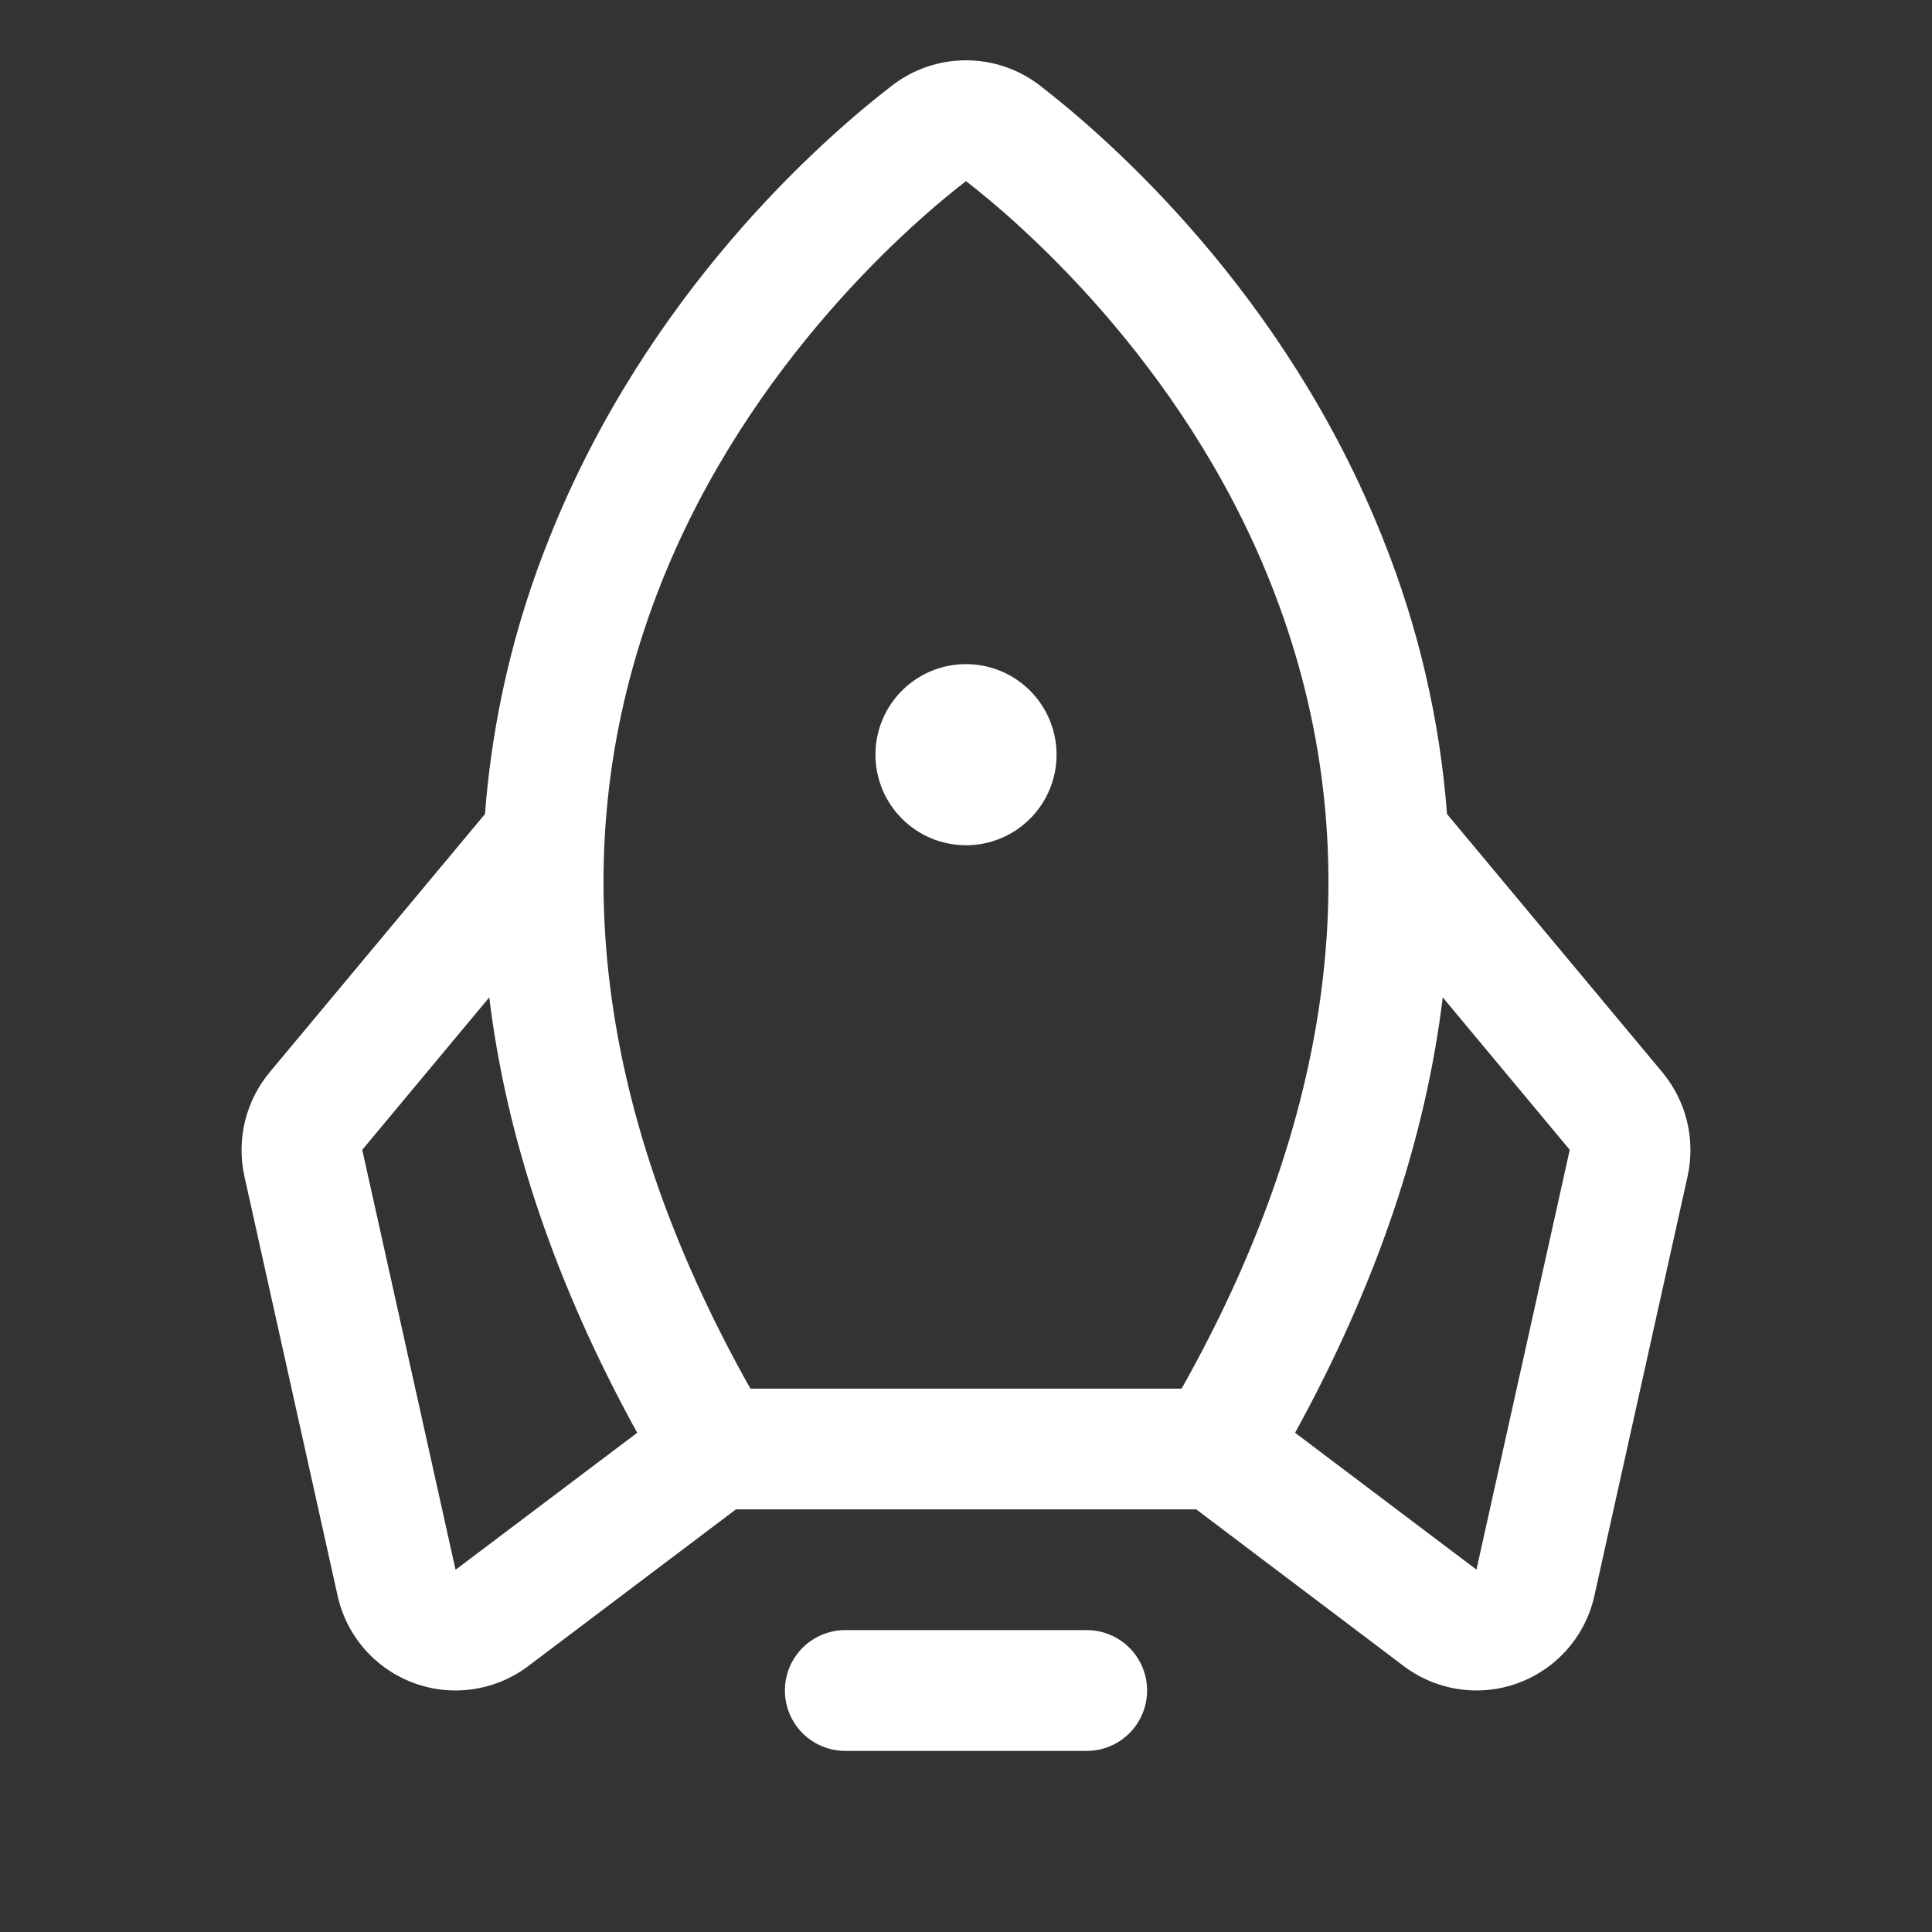 <svg width="38" height="38" viewBox="0 0 38 38" fill="none" xmlns="http://www.w3.org/2000/svg">
<rect x="0" y="0" width="38" height="38" fill="#333333" stroke="none"/>
<path d="M22.562 33.25C22.562 33.565 22.437 33.867 22.215 34.09C21.992 34.312 21.69 34.438 21.375 34.438H16.625C16.31 34.438 16.008 34.312 15.785 34.09C15.563 33.867 15.438 33.565 15.438 33.25C15.438 32.935 15.563 32.633 15.785 32.41C16.008 32.188 16.31 32.062 16.625 32.062H21.375C21.69 32.062 21.992 32.188 22.215 32.41C22.437 32.633 22.562 32.935 22.562 33.25ZM19 16.625C19.352 16.625 19.697 16.521 19.99 16.325C20.282 16.129 20.511 15.851 20.646 15.525C20.78 15.2 20.816 14.842 20.747 14.496C20.678 14.151 20.509 13.833 20.259 13.584C20.01 13.335 19.693 13.165 19.348 13.097C19.002 13.028 18.644 13.063 18.318 13.198C17.993 13.333 17.715 13.561 17.519 13.854C17.323 14.147 17.219 14.492 17.219 14.844C17.219 15.316 17.406 15.769 17.741 16.103C18.075 16.437 18.528 16.625 19 16.625ZM33.194 23.131L31.359 31.389C31.272 31.781 31.087 32.144 30.821 32.446C30.555 32.747 30.217 32.975 29.839 33.111C29.461 33.246 29.055 33.283 28.658 33.218C28.262 33.153 27.888 32.989 27.572 32.741L23.529 29.688H14.474L10.428 32.741C10.112 32.989 9.738 33.153 9.342 33.218C8.946 33.283 8.539 33.246 8.161 33.111C7.783 32.975 7.445 32.747 7.179 32.446C6.913 32.144 6.728 31.781 6.641 31.389L4.806 23.131C4.729 22.777 4.733 22.409 4.818 22.057C4.903 21.704 5.068 21.375 5.299 21.096L9.539 16.011C9.681 14.142 10.11 12.306 10.811 10.567C12.726 5.767 16.154 2.755 17.545 1.683C17.962 1.361 18.473 1.186 19 1.186C19.527 1.186 20.038 1.361 20.455 1.683C21.841 2.755 25.274 5.767 27.189 10.567C27.89 12.306 28.319 14.142 28.461 16.011L32.701 21.096C32.932 21.375 33.097 21.704 33.182 22.057C33.267 22.409 33.271 22.777 33.194 23.131ZM14.759 27.312H23.241C26.376 21.74 26.962 16.405 24.983 11.447C23.238 7.072 19.963 4.305 19 3.563C18.034 4.305 14.759 7.072 13.014 11.447C11.038 16.405 11.624 21.74 14.759 27.312ZM12.533 28.181C10.934 25.276 9.965 22.422 9.623 19.617L7.125 22.616L8.96 30.875L8.986 30.856L12.533 28.181ZM30.875 22.616L28.377 19.617C28.038 22.416 27.071 25.27 25.473 28.181L29.014 30.853L29.04 30.872L30.875 22.616Z" fill="white"/>
</svg>
